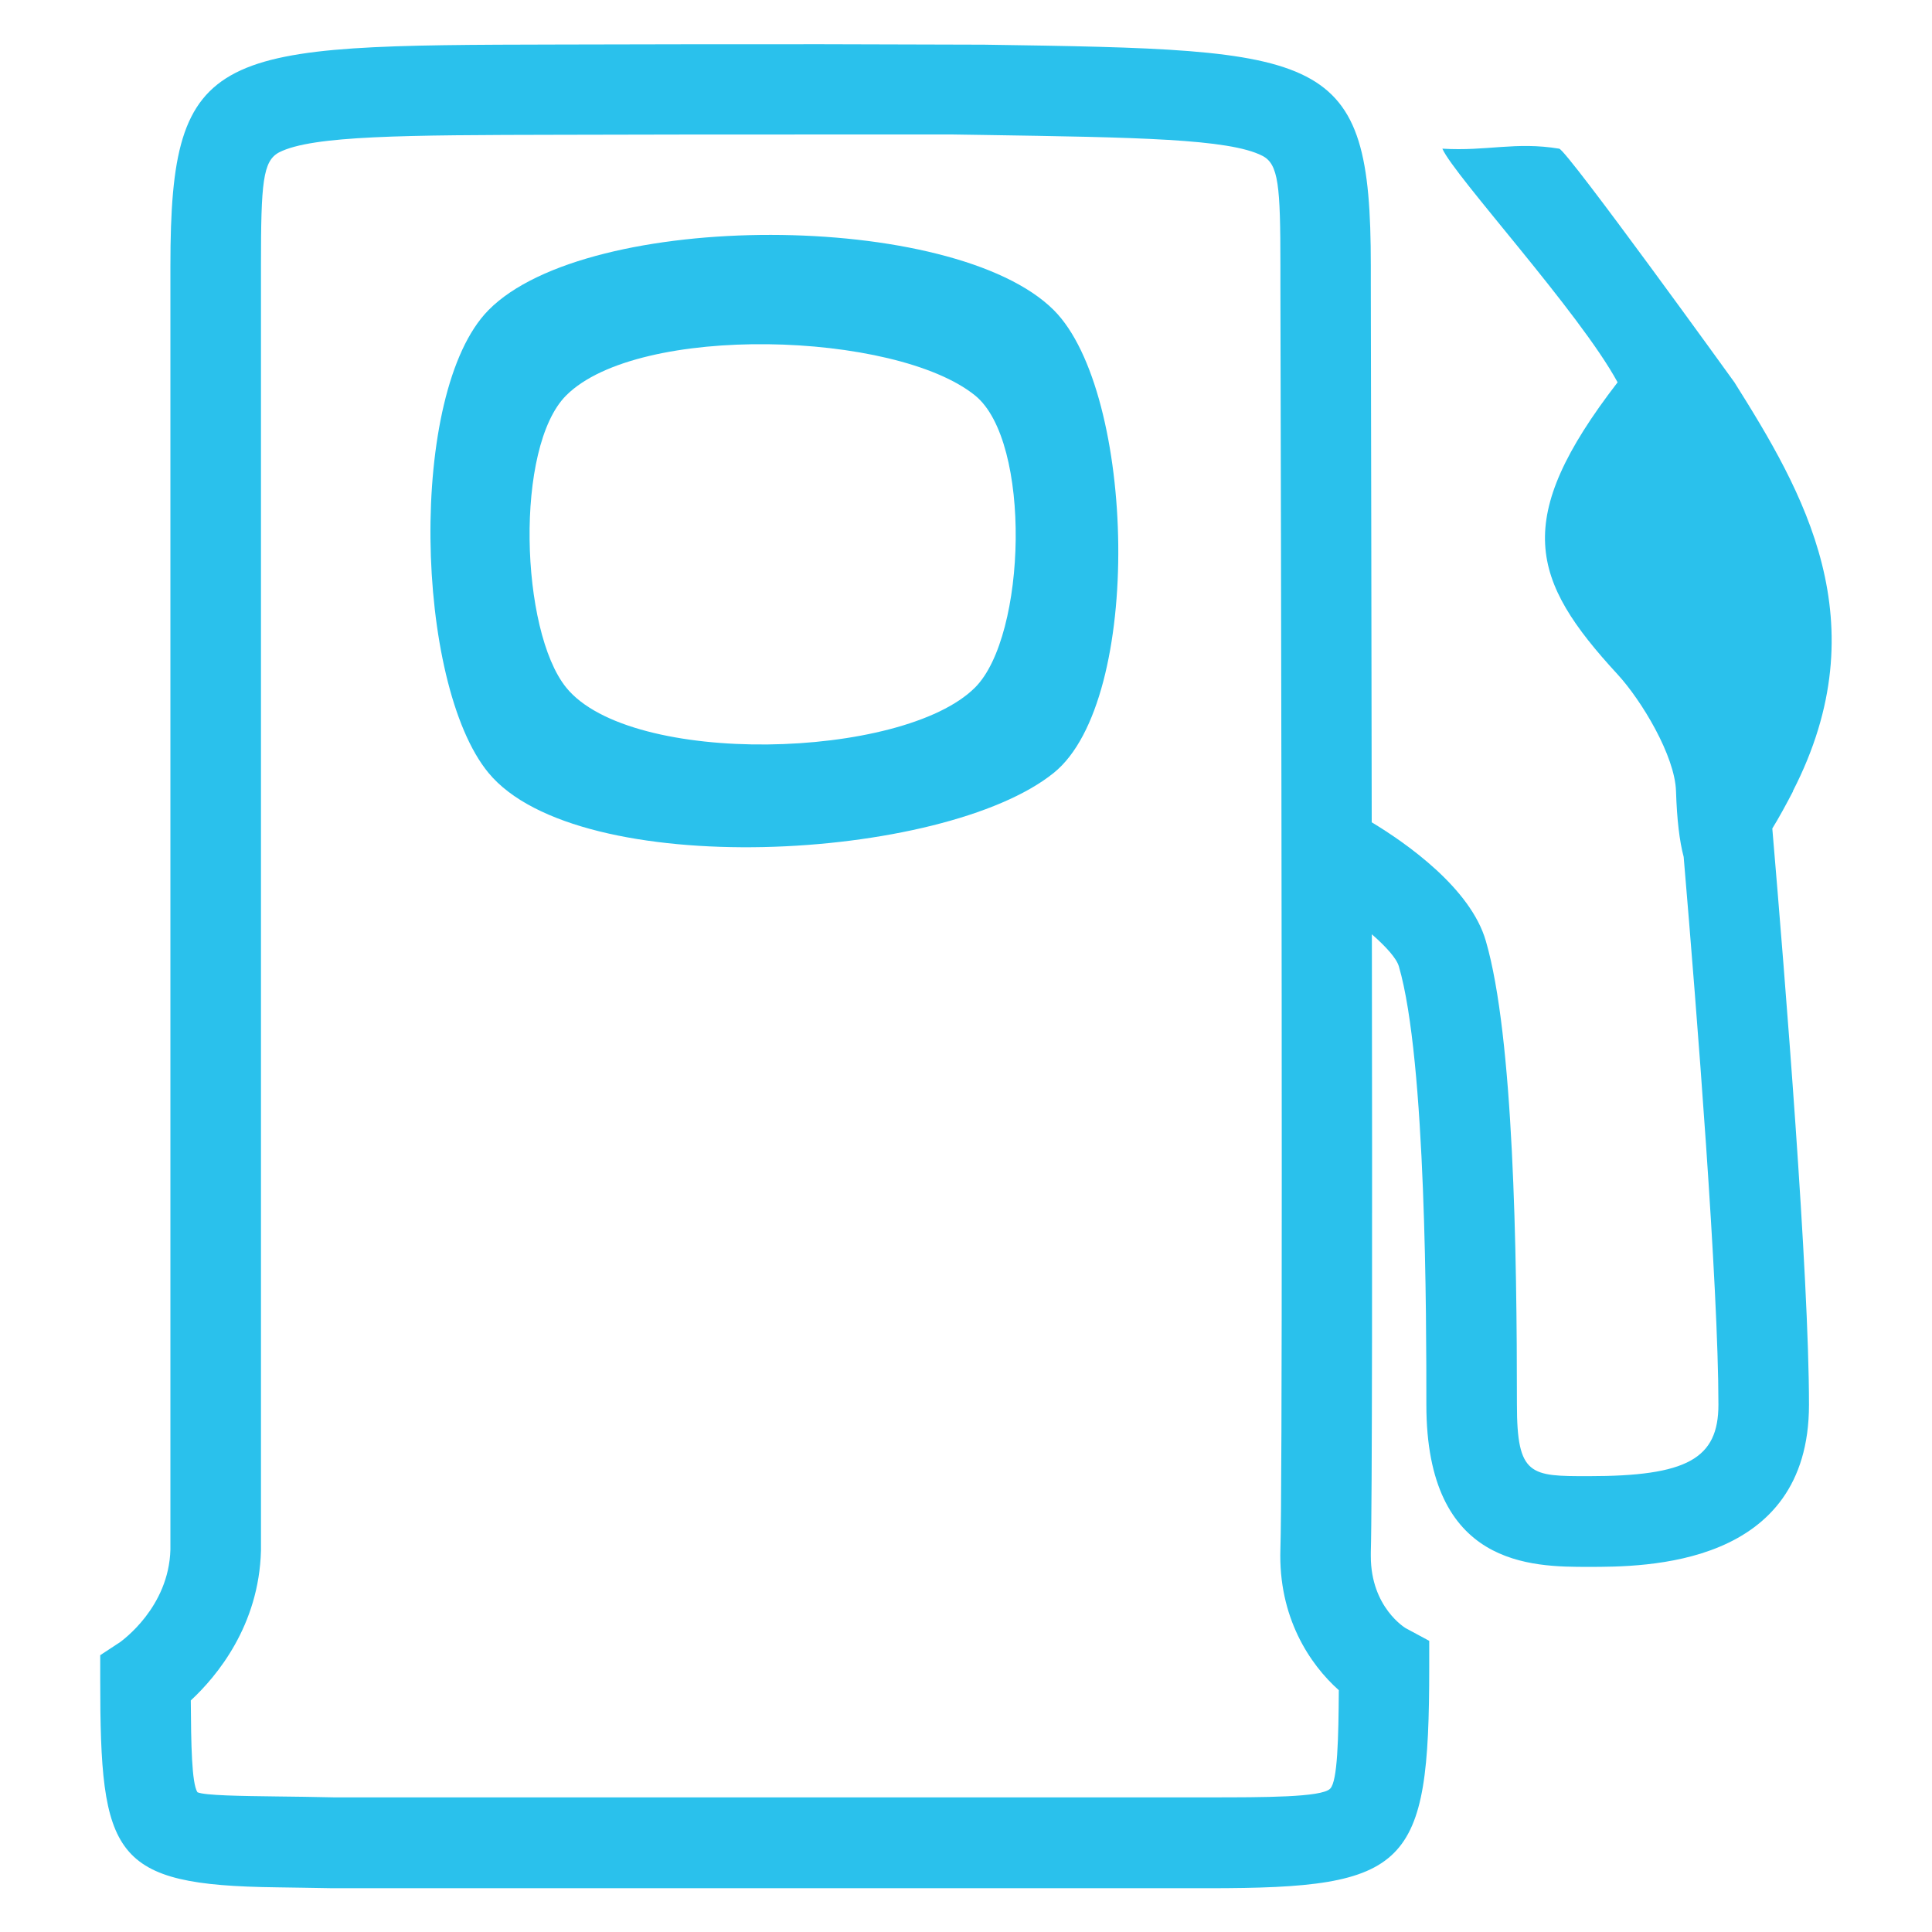 <?xml version="1.0" encoding="UTF-8"?>
<svg id="uuid-6bea74b0-ef6f-44e5-ba4c-1d0ed5c08b9c" data-name="look_diesel" xmlns="http://www.w3.org/2000/svg" viewBox="0 0 128 128">
  <path d="M32.36,51.2c-4.87-5.91-5.37-25.19,0-30.65,6.57-6.68,30.84-6.62,37.46,0,5.42,5.42,5.96,25.83,0,30.65-7.28,5.89-31.51,7.23-37.46,0ZM64.6,45.55c3.42-3.42,3.76-16.31,0-19.35-5.27-4.26-22.3-4.79-27.09,0-3.42,3.42-3.04,15.59,0,19.35,4.26,5.27,22.3,4.79,27.09,0Z" style="fill: #2ac1ec; stroke-width: 0px;"/>
  <path d="M118.78,52.42c5.77-11.23.66-19.88-3.87-27.09,0,0-11.11-15.41-11.61-15.48-2.91-.48-4.77.18-7.74,0,.78,1.79,9.1,10.85,11.61,15.48-7.02,9.11-5.78,13.08,0,19.35,1.59,1.73,3.8,5.4,3.87,7.74.06,1.88.23,3.31.51,4.36v.02c.87,10.28,2.3,28.34,2.3,36.26,0,3.59-2.08,4.74-8.61,4.74-3.83,0-4.74,0-4.74-4.74,0-10.16-.21-24.38-2.06-30.72-1-3.48-5.25-6.47-7.56-7.86-.02-13.47-.04-26.79-.06-35.62v-1.26c0-14.25-2.91-14.3-25.62-14.64l-10.71-.03c-5.8,0-11.62,0-17.44.02-22.81.05-25.76.05-25.76,14.66v85.05c-.1,3.84-3.21,6.03-3.31,6.12l-1.34.88v1.61c0,11.74.8,13.63,11.67,13.77,1.06.02,2.28.03,3.72.06h58.05c13.25,0,14.61-1.36,14.61-14.61v-1.78l-1.56-.84s-2.31-1.36-2.31-4.77v-.26c.09-2.87.1-21.18.07-40.94.95.83,1.64,1.6,1.79,2.13,1.82,6.24,1.82,23.4,1.82,29.04,0,10.74,6.99,10.74,10.74,10.74s14.61,0,14.61-10.74c0-8.62-1.58-28.16-2.43-38.18.45-.73.9-1.56,1.37-2.46ZM88.12,118.51c-.57.57-4.37.57-8.04.57H22.11c-1.4-.03-2.62-.05-3.73-.06-2.37-.03-4.83-.06-5.3-.28-.38-.6-.42-3.15-.44-6.08,1.72-1.6,4.52-4.95,4.65-9.93V17.59c0-5.49.12-6.93,1.21-7.5,2.21-1.12,8.36-1.14,18.56-1.16,5.8-.02,11.61-.02,17.43-.02h8.66l1.97.03c10.17.16,16.3.25,18.51,1.38,1.08.55,1.2,1.97,1.2,7.26v1.27c.06,24.47.09,44.54.09,58.91s-.03,23.1-.09,24.86c-.15,4.53,1.95,7.65,3.87,9.36-.02,3.13-.08,6.03-.57,6.52Z" style="fill: #2ac1ec; stroke-width: 0px;"/>
</svg>